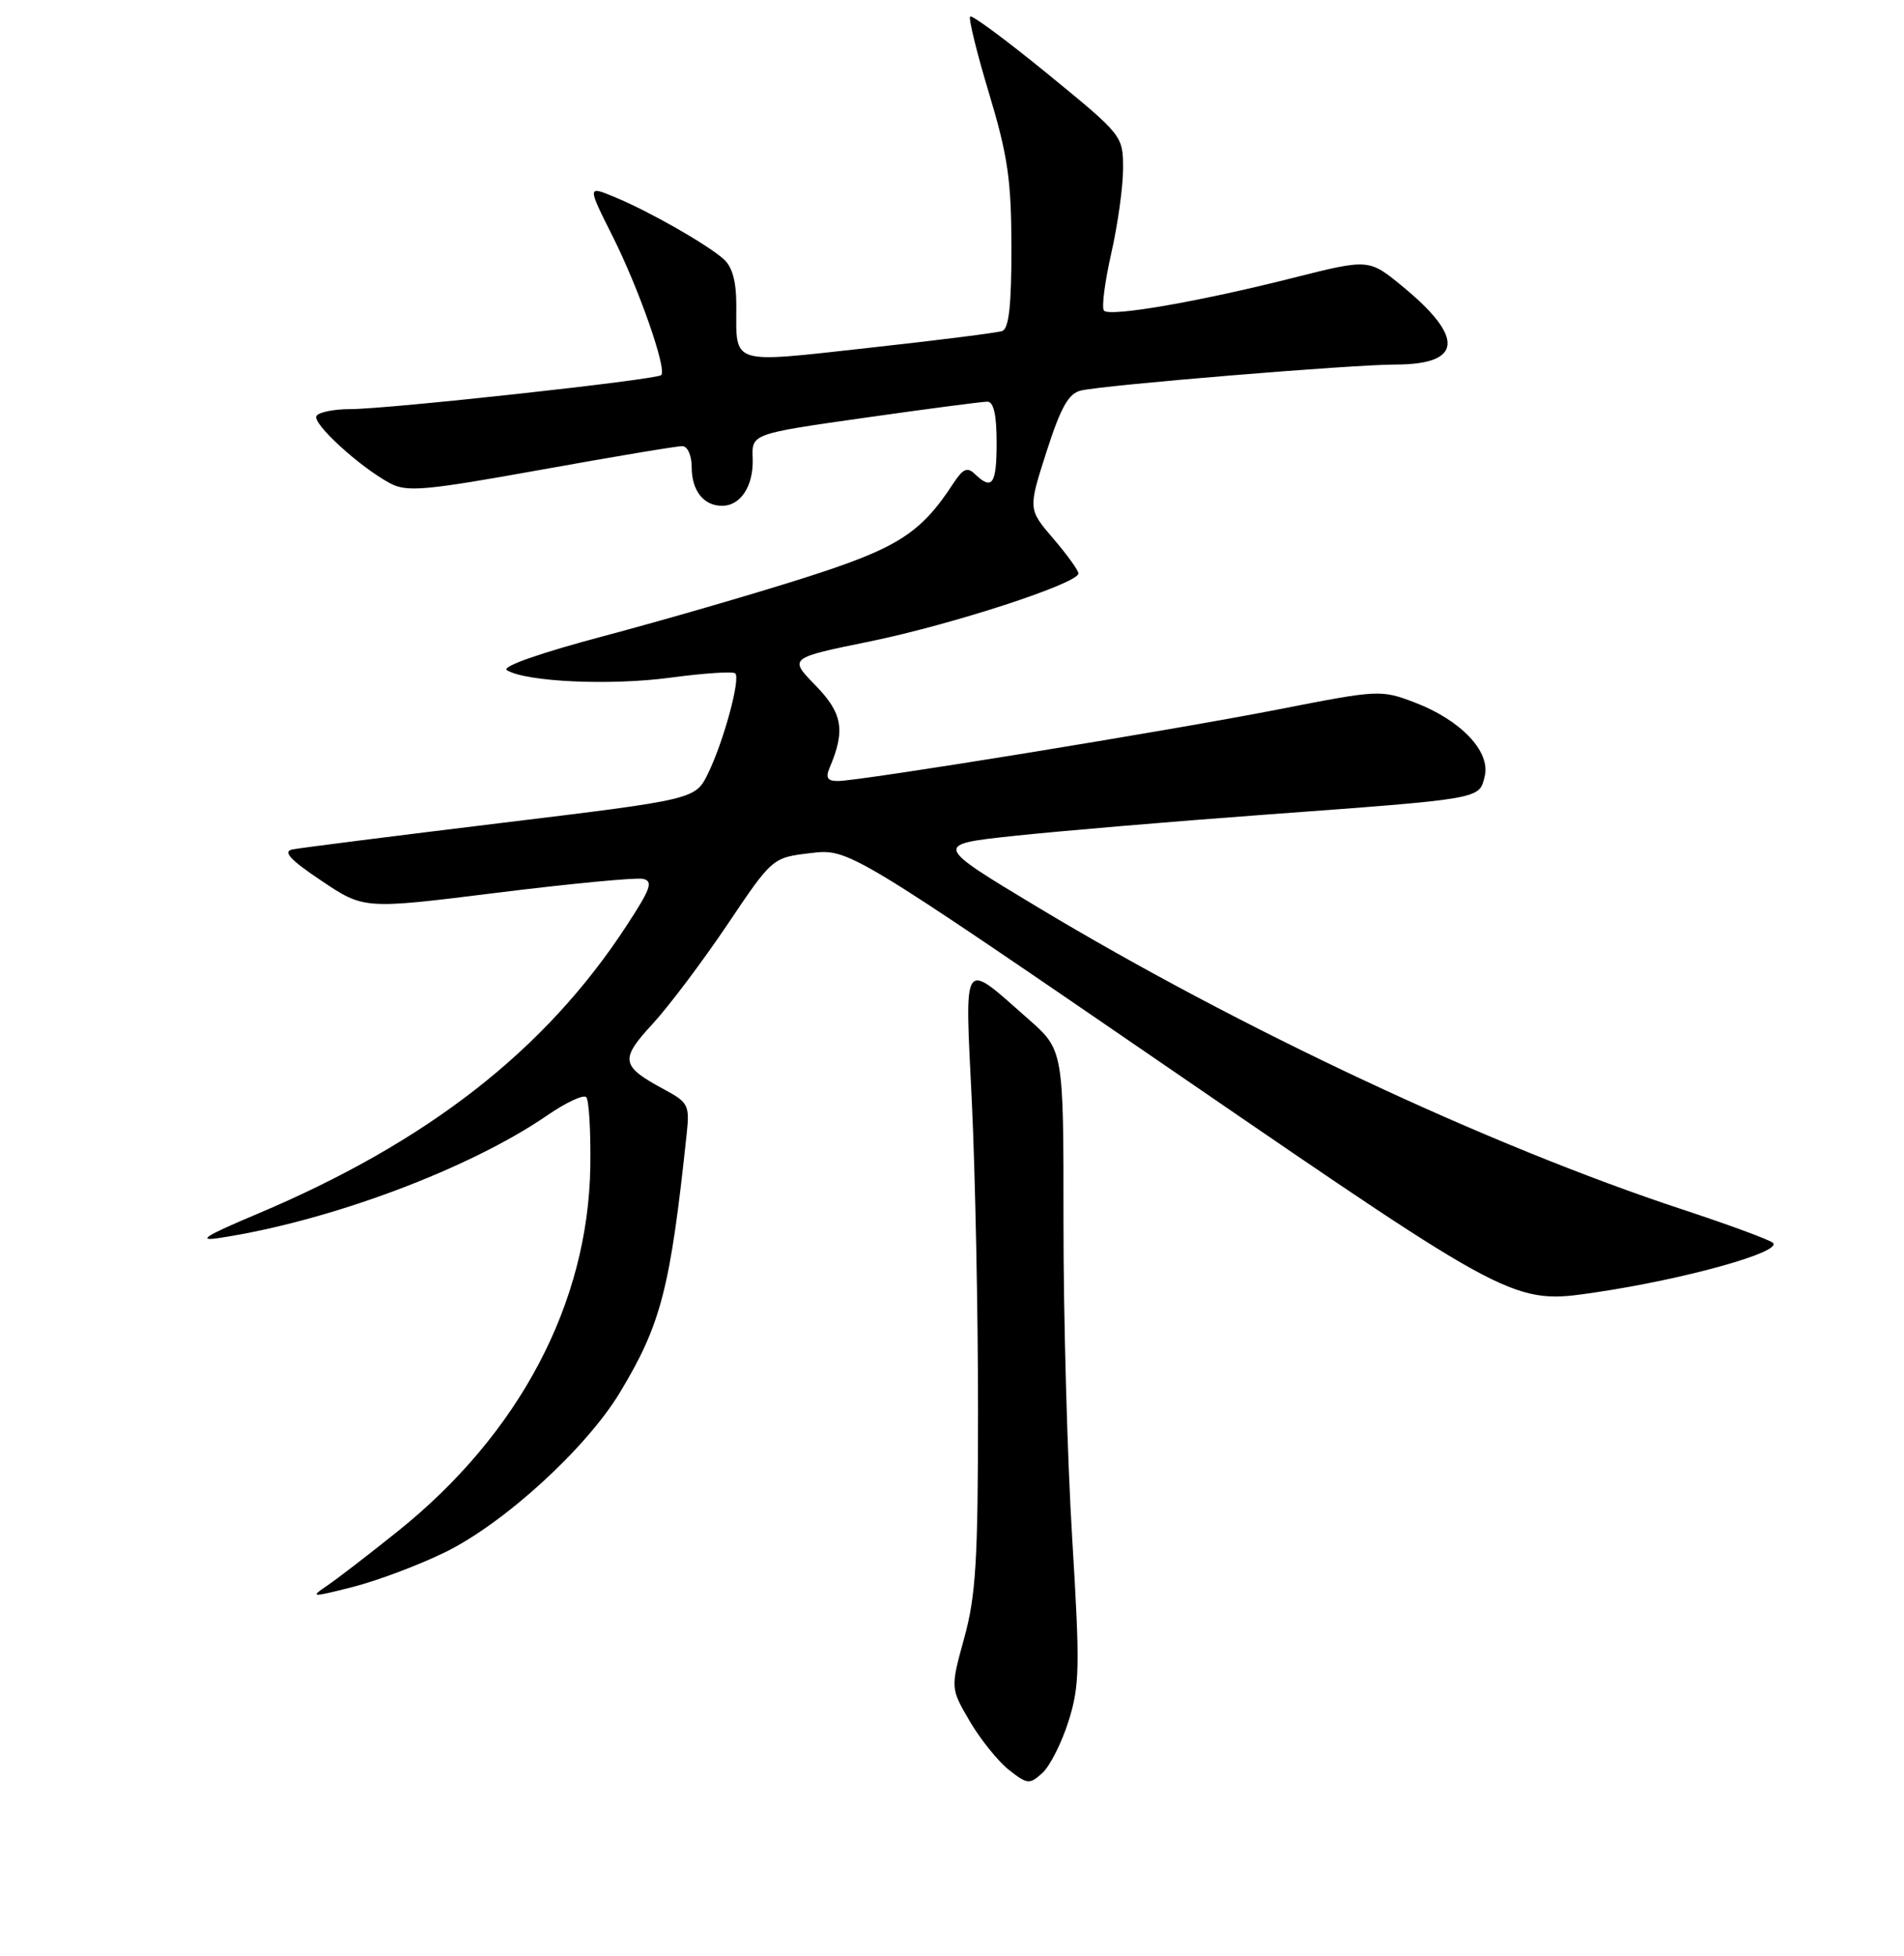 <?xml version="1.0" encoding="UTF-8" standalone="no"?>
<!DOCTYPE svg PUBLIC "-//W3C//DTD SVG 1.1//EN" "http://www.w3.org/Graphics/SVG/1.1/DTD/svg11.dtd" >
<svg xmlns="http://www.w3.org/2000/svg" xmlns:xlink="http://www.w3.org/1999/xlink" version="1.1" viewBox="0 0 256 263">
 <g >
 <path fill="currentColor"
d=" M 143.67 231.39 C 145.17 226.62 145.22 224.14 144.16 206.79 C 143.51 196.18 142.98 177.08 142.99 164.33 C 143.00 141.17 143.00 141.17 138.25 136.99 C 129.26 129.07 129.71 128.40 130.67 148.17 C 131.12 157.70 131.50 176.30 131.50 189.50 C 131.50 209.79 131.21 214.54 129.64 220.23 C 127.79 226.96 127.79 226.96 130.39 231.41 C 131.83 233.85 134.19 236.79 135.65 237.94 C 138.14 239.90 138.42 239.93 140.15 238.36 C 141.16 237.45 142.75 234.31 143.67 231.39 Z  M 59.79 208.71 C 67.75 204.83 78.81 194.73 83.36 187.19 C 88.89 178.01 90.12 173.25 92.33 152.41 C 92.74 148.61 92.53 148.20 89.37 146.50 C 83.46 143.32 83.30 142.48 87.72 137.68 C 89.91 135.31 94.43 129.30 97.78 124.33 C 103.85 115.30 103.85 115.30 108.99 114.69 C 114.13 114.08 114.13 114.08 158.81 144.72 C 203.50 175.37 203.50 175.37 214.50 173.75 C 226.53 171.98 239.75 168.29 238.37 167.08 C 237.89 166.66 232.43 164.65 226.24 162.61 C 200.22 154.03 166.76 138.34 139.50 121.95 C 125.50 113.53 125.50 113.53 136.50 112.36 C 142.55 111.72 157.62 110.44 170.00 109.53 C 199.45 107.36 198.85 107.46 199.62 104.39 C 200.45 101.06 196.45 96.82 190.21 94.44 C 185.69 92.72 185.35 92.73 172.05 95.34 C 157.37 98.22 115.66 105.00 112.64 105.00 C 111.26 105.00 110.98 104.56 111.53 103.25 C 113.69 98.20 113.30 95.89 109.65 92.15 C 106.05 88.46 106.05 88.46 116.98 86.23 C 128.01 83.97 145.00 78.43 145.00 77.09 C 145.00 76.69 143.48 74.58 141.61 72.40 C 138.23 68.45 138.23 68.45 140.71 60.72 C 142.64 54.72 143.68 52.88 145.35 52.50 C 148.60 51.75 181.78 49.01 187.63 49.01 C 196.65 49.00 196.96 45.38 188.52 38.46 C 184.04 34.79 184.04 34.79 173.77 37.38 C 161.24 40.55 149.28 42.62 148.44 41.77 C 148.09 41.42 148.53 37.98 149.40 34.12 C 150.28 30.26 151.00 25.11 151.00 22.67 C 151.00 18.25 150.94 18.18 140.94 10.00 C 135.41 5.48 130.69 1.98 130.44 2.22 C 130.20 2.47 131.34 7.13 132.99 12.58 C 135.50 20.93 135.98 24.21 135.99 33.28 C 136.00 41.02 135.65 44.19 134.75 44.50 C 134.06 44.74 125.98 45.76 116.78 46.77 C 97.97 48.84 99.00 49.17 99.00 41.07 C 99.00 37.78 98.46 35.84 97.25 34.79 C 94.89 32.75 87.36 28.46 82.73 26.53 C 78.95 24.95 78.95 24.95 82.35 31.73 C 85.88 38.75 89.70 49.64 88.90 50.43 C 88.29 51.05 52.14 55.00 47.13 55.00 C 44.92 55.00 42.86 55.41 42.55 55.92 C 41.94 56.91 48.35 62.78 52.46 64.98 C 54.71 66.18 57.17 65.96 72.76 63.15 C 82.52 61.39 91.06 59.96 91.75 59.98 C 92.45 59.99 93.00 61.24 93.00 62.80 C 93.00 65.96 94.60 68.00 97.08 68.00 C 99.60 68.00 101.34 65.31 101.20 61.61 C 101.07 58.32 101.07 58.32 116.29 56.16 C 124.65 54.97 132.06 54.00 132.75 54.00 C 133.60 54.00 134.00 55.77 134.00 59.50 C 134.00 65.10 133.41 65.97 131.10 63.75 C 130.06 62.74 129.49 62.99 128.17 65.00 C 123.75 71.76 120.65 73.72 107.95 77.75 C 101.10 79.93 89.06 83.42 81.19 85.51 C 72.54 87.81 67.39 89.62 68.16 90.10 C 70.70 91.67 82.03 92.19 90.09 91.11 C 94.62 90.50 98.57 90.24 98.86 90.53 C 99.59 91.26 97.29 99.70 95.20 103.98 C 93.50 107.47 93.50 107.47 67.31 110.65 C 52.90 112.40 40.30 114.00 39.31 114.20 C 37.98 114.48 39.01 115.59 43.22 118.41 C 48.94 122.25 48.94 122.25 66.83 120.02 C 76.66 118.80 85.48 117.96 86.42 118.15 C 87.87 118.45 87.52 119.44 84.21 124.50 C 73.28 141.23 57.47 153.55 34.54 163.22 C 27.56 166.16 26.41 166.90 29.50 166.43 C 44.29 164.19 63.09 157.16 73.58 149.95 C 76.09 148.22 78.45 147.12 78.82 147.50 C 79.19 147.88 79.44 152.08 79.37 156.84 C 79.08 175.24 69.83 192.76 53.50 205.85 C 49.62 208.96 45.34 212.26 43.98 213.18 C 41.64 214.76 41.83 214.77 47.43 213.35 C 50.70 212.52 56.26 210.43 59.79 208.71 Z "/>
</g>
</svg>
